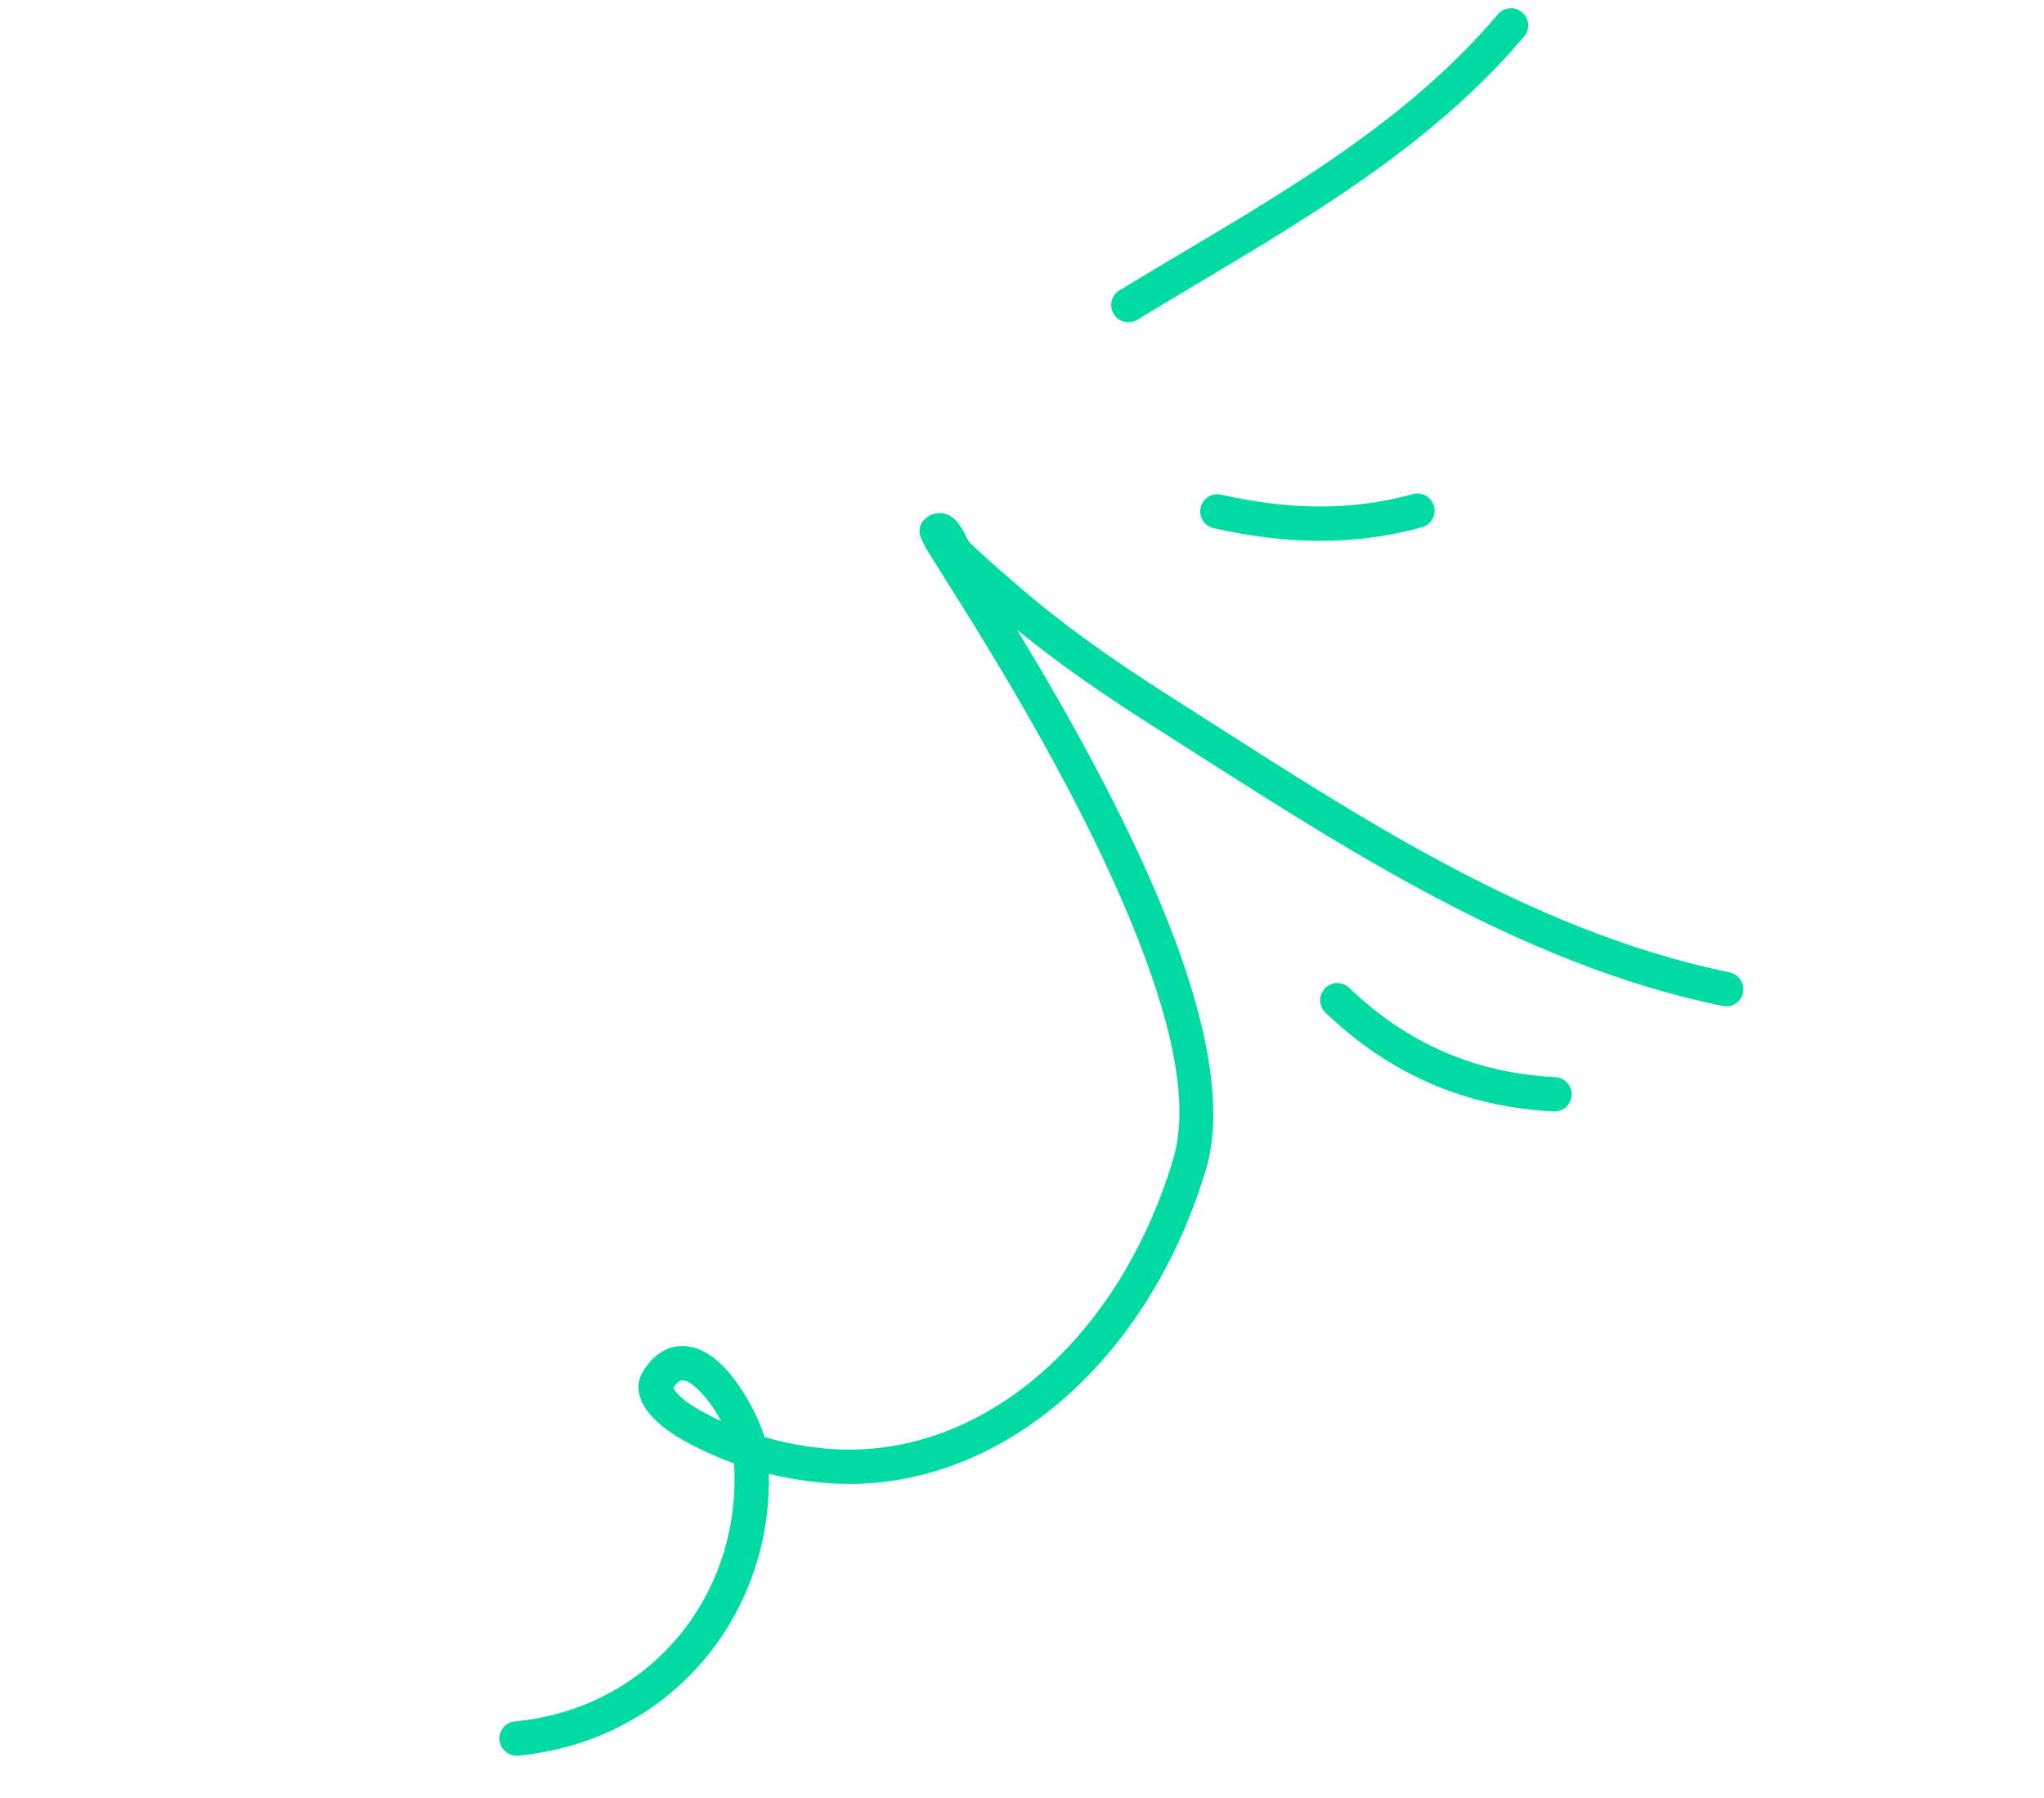 <svg width="133" height="117" viewBox="0 0 133 117" fill="none" xmlns="http://www.w3.org/2000/svg">
<path fill-rule="evenodd" clip-rule="evenodd" d="M72.838 18.895C81.53 13.592 90.784 8.818 97.467 0.929C97.866 0.461 98.569 0.402 99.041 0.801C99.51 1.202 99.571 1.905 99.174 2.377C92.334 10.449 82.897 15.381 74.003 20.805C73.479 21.129 72.788 20.959 72.468 20.431C72.144 19.905 72.314 19.218 72.838 18.895Z" fill="#00DAA3"/>
<path fill-rule="evenodd" clip-rule="evenodd" d="M79.455 32.184C83.666 33.133 87.761 33.301 91.929 32.149C92.524 31.984 93.139 32.335 93.306 32.928C93.47 33.524 93.12 34.141 92.529 34.304C87.997 35.556 83.55 35.395 78.972 34.365C78.369 34.23 77.988 33.633 78.124 33.029C78.256 32.428 78.855 32.048 79.455 32.184Z" fill="#00DAA3"/>
<path fill-rule="evenodd" clip-rule="evenodd" d="M87.79 64.273C91.549 67.876 95.986 69.831 101.201 70.082C101.816 70.112 102.294 70.635 102.264 71.253C102.237 71.868 101.714 72.344 101.099 72.315C95.327 72.036 90.411 69.876 86.248 65.887C85.801 65.461 85.788 64.75 86.212 64.306C86.639 63.859 87.347 63.845 87.79 64.273Z" fill="#00DAA3"/>
<path fill-rule="evenodd" clip-rule="evenodd" d="M47.766 95.216C46.506 94.764 45.283 94.199 44.125 93.515C43.609 93.21 42.607 92.509 42.062 91.725C41.478 90.893 41.348 89.981 41.888 89.149C42.606 88.046 43.449 87.631 44.255 87.582C45.032 87.534 45.844 87.853 46.598 88.472C48.039 89.656 49.289 92.017 49.753 93.508C51.031 93.874 52.341 94.118 53.665 94.243C63.529 95.174 72.731 87.418 76.336 75.429C77.597 71.233 75.772 65.001 73.06 58.707C68.839 48.906 62.306 39.01 60.487 36.055C60.039 35.325 59.855 34.844 59.843 34.734C59.775 34.197 60.031 33.899 60.23 33.727C60.521 33.482 60.816 33.394 61.087 33.382C61.455 33.368 61.838 33.496 62.18 33.838C62.367 34.028 62.561 34.329 62.745 34.665C62.87 34.899 62.968 35.177 63.11 35.315C64.02 36.196 64.978 37.016 65.933 37.848C69.132 40.65 72.553 43.032 76.142 45.312C87.543 52.557 99.106 60.492 112.544 63.268C113.147 63.393 113.539 63.984 113.415 64.589C113.294 65.192 112.704 65.581 112.098 65.458C98.391 62.628 86.577 54.587 74.948 47.199C71.896 45.259 68.962 43.247 66.178 40.977C69.26 46.056 73.329 53.202 76.027 60.044C78.428 66.13 79.698 71.999 78.473 76.079C74.524 89.212 64.263 97.49 53.461 96.468C52.305 96.358 51.155 96.168 50.027 95.892C50.209 105.462 43.309 113.323 33.723 114.23C33.108 114.289 32.564 113.837 32.503 113.223C32.446 112.607 32.894 112.063 33.51 112.004C42.147 111.186 48.284 103.922 47.766 95.216ZM46.924 92.463C46.355 92.201 45.8 91.909 45.255 91.59C44.965 91.417 44.435 91.07 44.053 90.65C43.965 90.552 43.86 90.378 43.813 90.296C44.003 90.011 44.175 89.827 44.395 89.814C44.668 89.797 44.92 89.982 45.184 90.199C45.848 90.743 46.465 91.615 46.924 92.463Z" fill="#00DAA3"/>
</svg>
